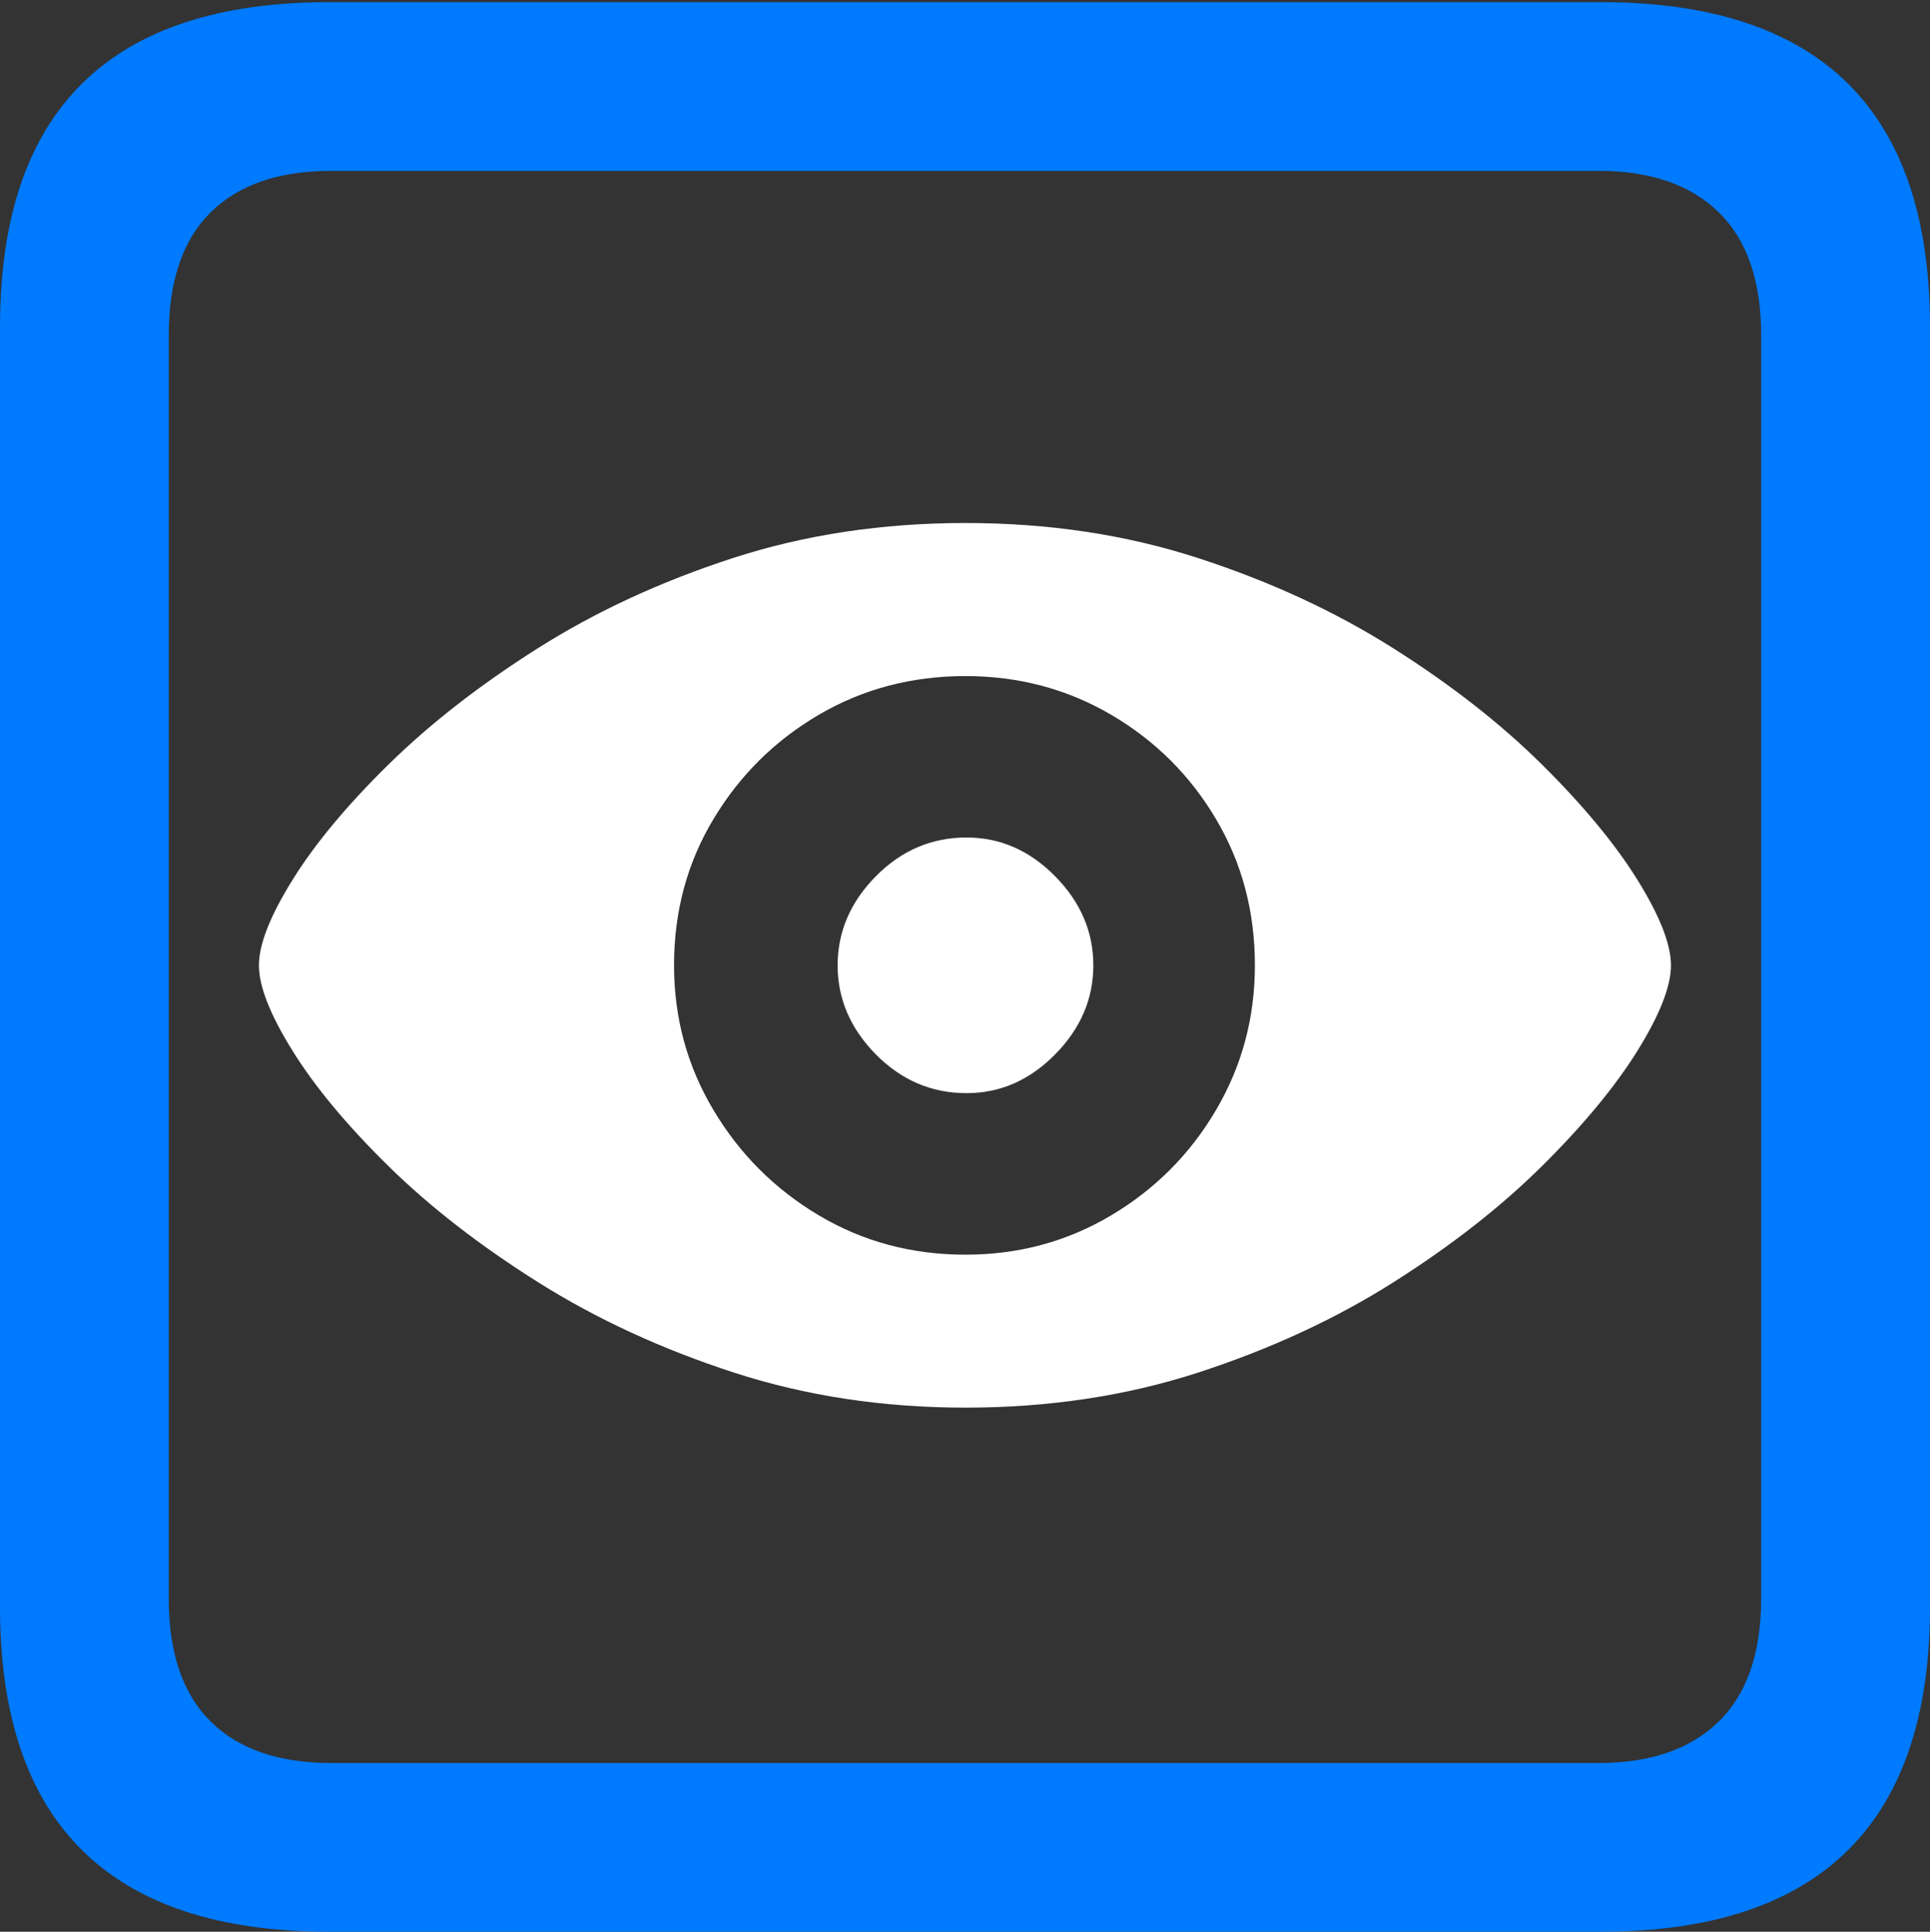 <?xml version="1.0" encoding="UTF-8"?>
<!--Generator: Apple Native CoreSVG 175.5-->
<!DOCTYPE svg
PUBLIC "-//W3C//DTD SVG 1.1//EN"
       "http://www.w3.org/Graphics/SVG/1.1/DTD/svg11.dtd">
<svg version="1.1" xmlns="http://www.w3.org/2000/svg" xmlns:xlink="http://www.w3.org/1999/xlink" width="17.979" height="17.998">
 <rect width="100%" height="100%" fill="#333333" stroke="none"/>
 <g>
  <rect height="17.998" opacity="0" width="17.979" x="0" y="0"/>
  <path d="M3.066 17.998L14.912 17.998Q16.445 17.998 17.212 17.241Q17.979 16.484 17.979 14.971L17.979 3.047Q17.979 1.533 17.212 0.776Q16.445 0.02 14.912 0.02L3.066 0.02Q1.533 0.02 0.767 0.776Q0 1.533 0 3.047L0 14.971Q0 16.484 0.767 17.241Q1.533 17.998 3.066 17.998ZM3.086 16.426Q2.354 16.426 1.963 16.04Q1.572 15.654 1.572 14.893L1.572 3.125Q1.572 2.363 1.963 1.978Q2.354 1.592 3.086 1.592L14.893 1.592Q15.615 1.592 16.011 1.978Q16.406 2.363 16.406 3.125L16.406 14.893Q16.406 15.654 16.011 16.04Q15.615 16.426 14.893 16.426Z" fill="#007aff"/>
  <path d="M8.994 13.115Q10.156 13.115 11.162 12.788Q12.168 12.461 12.979 11.948Q13.789 11.435 14.365 10.864Q14.941 10.293 15.254 9.79Q15.566 9.287 15.566 8.994Q15.566 8.701 15.254 8.198Q14.941 7.695 14.365 7.124Q13.789 6.553 12.979 6.04Q12.168 5.527 11.162 5.2Q10.156 4.873 8.994 4.873Q7.832 4.873 6.826 5.2Q5.82 5.527 5.01 6.04Q4.199 6.553 3.618 7.124Q3.037 7.695 2.725 8.198Q2.412 8.701 2.412 8.994Q2.412 9.287 2.725 9.79Q3.037 10.293 3.618 10.864Q4.199 11.435 5.015 11.948Q5.83 12.461 6.836 12.788Q7.842 13.115 8.994 13.115ZM8.994 11.69Q8.242 11.69 7.627 11.323Q7.012 10.957 6.646 10.342Q6.279 9.727 6.279 8.994Q6.279 8.242 6.646 7.632Q7.012 7.021 7.627 6.66Q8.242 6.299 8.994 6.299Q9.736 6.299 10.352 6.66Q10.967 7.021 11.328 7.632Q11.69 8.242 11.69 8.994Q11.69 9.727 11.328 10.342Q10.967 10.957 10.352 11.323Q9.736 11.69 8.994 11.69ZM9.004 10.185Q9.473 10.185 9.829 9.824Q10.185 9.463 10.185 8.994Q10.185 8.525 9.829 8.164Q9.473 7.803 9.004 7.803Q8.516 7.803 8.159 8.164Q7.803 8.525 7.803 8.994Q7.803 9.463 8.159 9.824Q8.516 10.185 9.004 10.185Z" fill="#ffffff"/>
 </g>
</svg>
